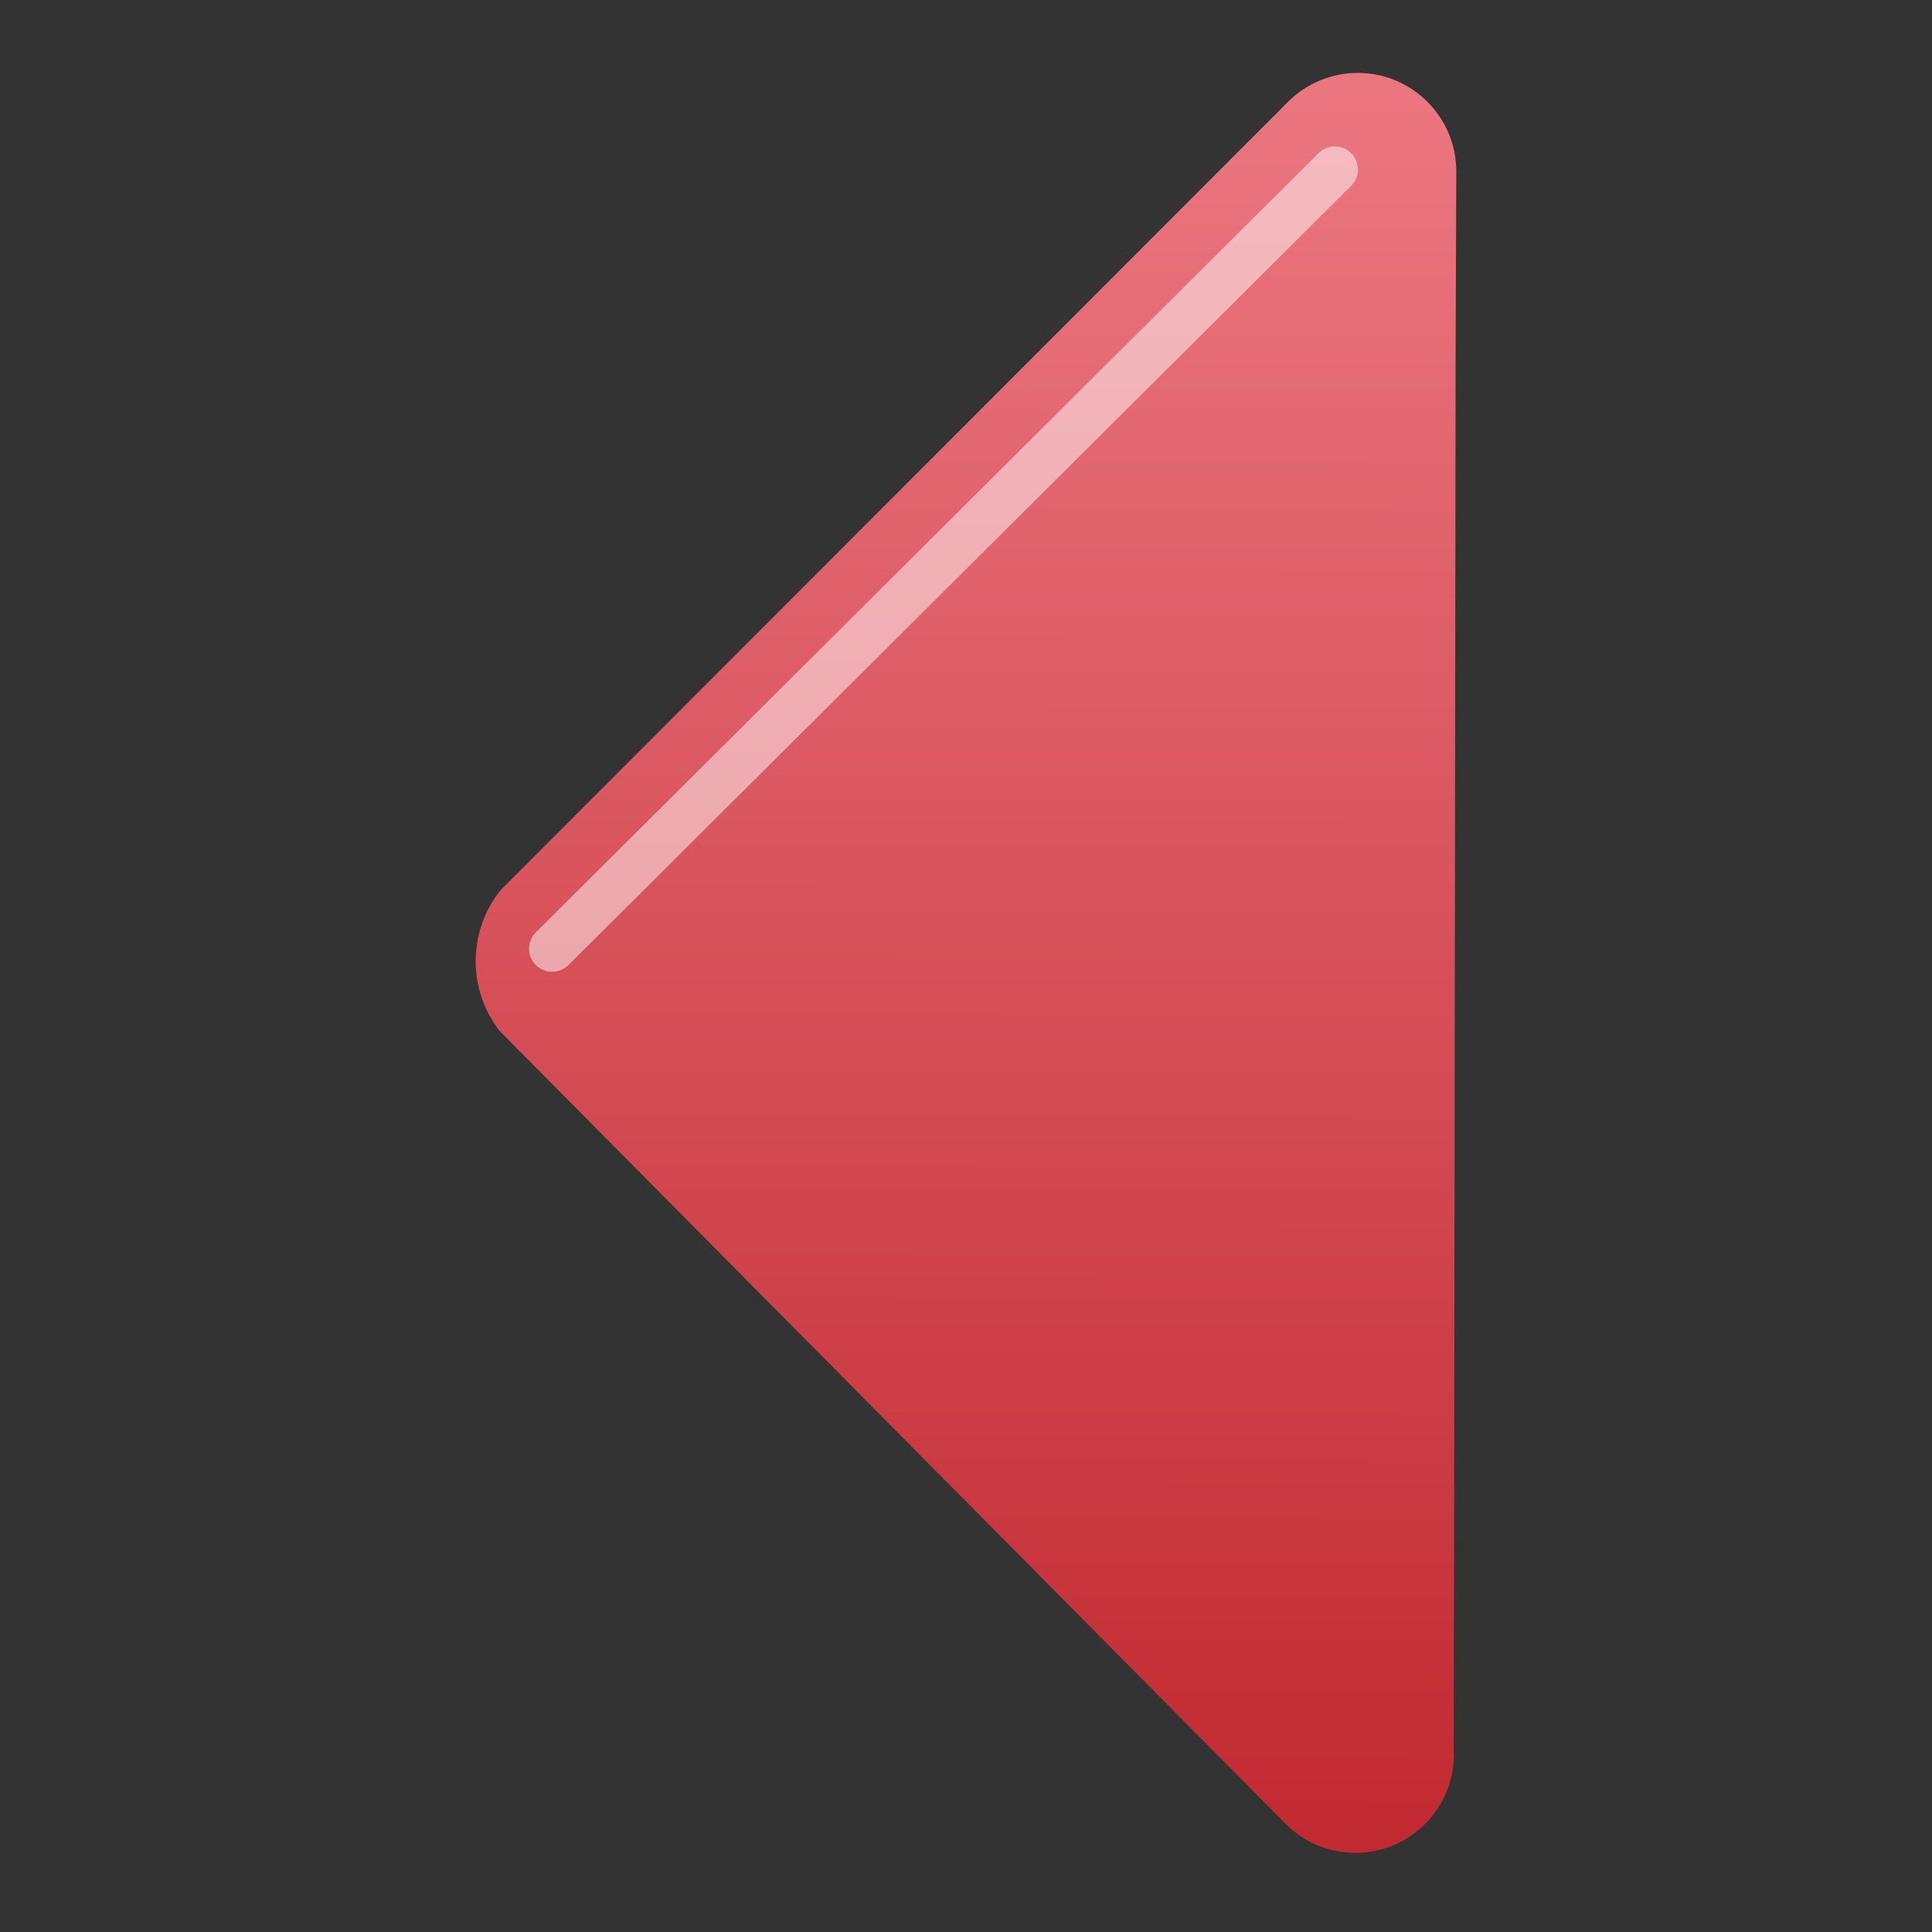 <?xml version="1.0" encoding="utf-8"?>
<!-- Generator: Adobe Illustrator 13.0.0, SVG Export Plug-In . SVG Version: 6.00 Build 14948)  -->
<!DOCTYPE svg PUBLIC "-//W3C//DTD SVG 1.1//EN" "http://www.w3.org/Graphics/SVG/1.1/DTD/svg11.dtd">
<svg version="1.1" id="Layer_1" xmlns="http://www.w3.org/2000/svg" xmlns:xlink="http://www.w3.org/1999/xlink" x="0px" y="0px"
	 width="128px" height="128px" viewBox="0 0 128 128" enable-background="new 0 0 128 128" xml:space="preserve">
<rect x="0" y="0" width="128" height="128" fill="#333333" stroke="none"/>
<g>
	
		<linearGradient id="SVGID_1_" gradientUnits="userSpaceOnUse" x1="8273.527" y1="14.669" x2="8273.527" y2="132.595" gradientTransform="matrix(-1 -0.002 -0.002 1 8337.67 8.639)">
		<stop  offset="0" style="stop-color:#EB7680"/>
		<stop  offset="1" style="stop-color:#C1282F"/>
	</linearGradient>
	<path fill="url(#SVGID_1_)" d="M33.269,58.869L85.351,6.73c1.223-1.218,2.904-1.904,4.615-1.9c3.599,0.008,6.524,2.938,6.517,6.537
		l-0.044,12.17l-0.103,80.541l-0.027,12.169l0.016,0.001c-0.009,3.599-2.938,6.516-6.537,6.508
		c-1.742-0.005-3.376-0.684-4.601-1.912l-51.938-52.39c-0.124-0.131-0.245-0.269-0.353-0.423c-0.91-1.291-1.383-2.804-1.38-4.369
		c0.005-1.565,0.483-3.076,1.399-4.363C33.023,59.146,33.146,59.008,33.269,58.869z"/>
	<path opacity="0.5" fill="#FFFFFF" d="M35.501,61.77c-0.599,0.596-0.601,1.564-0.006,2.162l0,0
		c0.596,0.599,1.564,0.601,2.164,0.005l51.857-51.626c0.598-0.596,0.601-1.563,0.006-2.162l0,0
		c-0.598-0.598-1.565-0.601-2.162-0.005L35.501,61.77z"/>
</g>
</svg>
